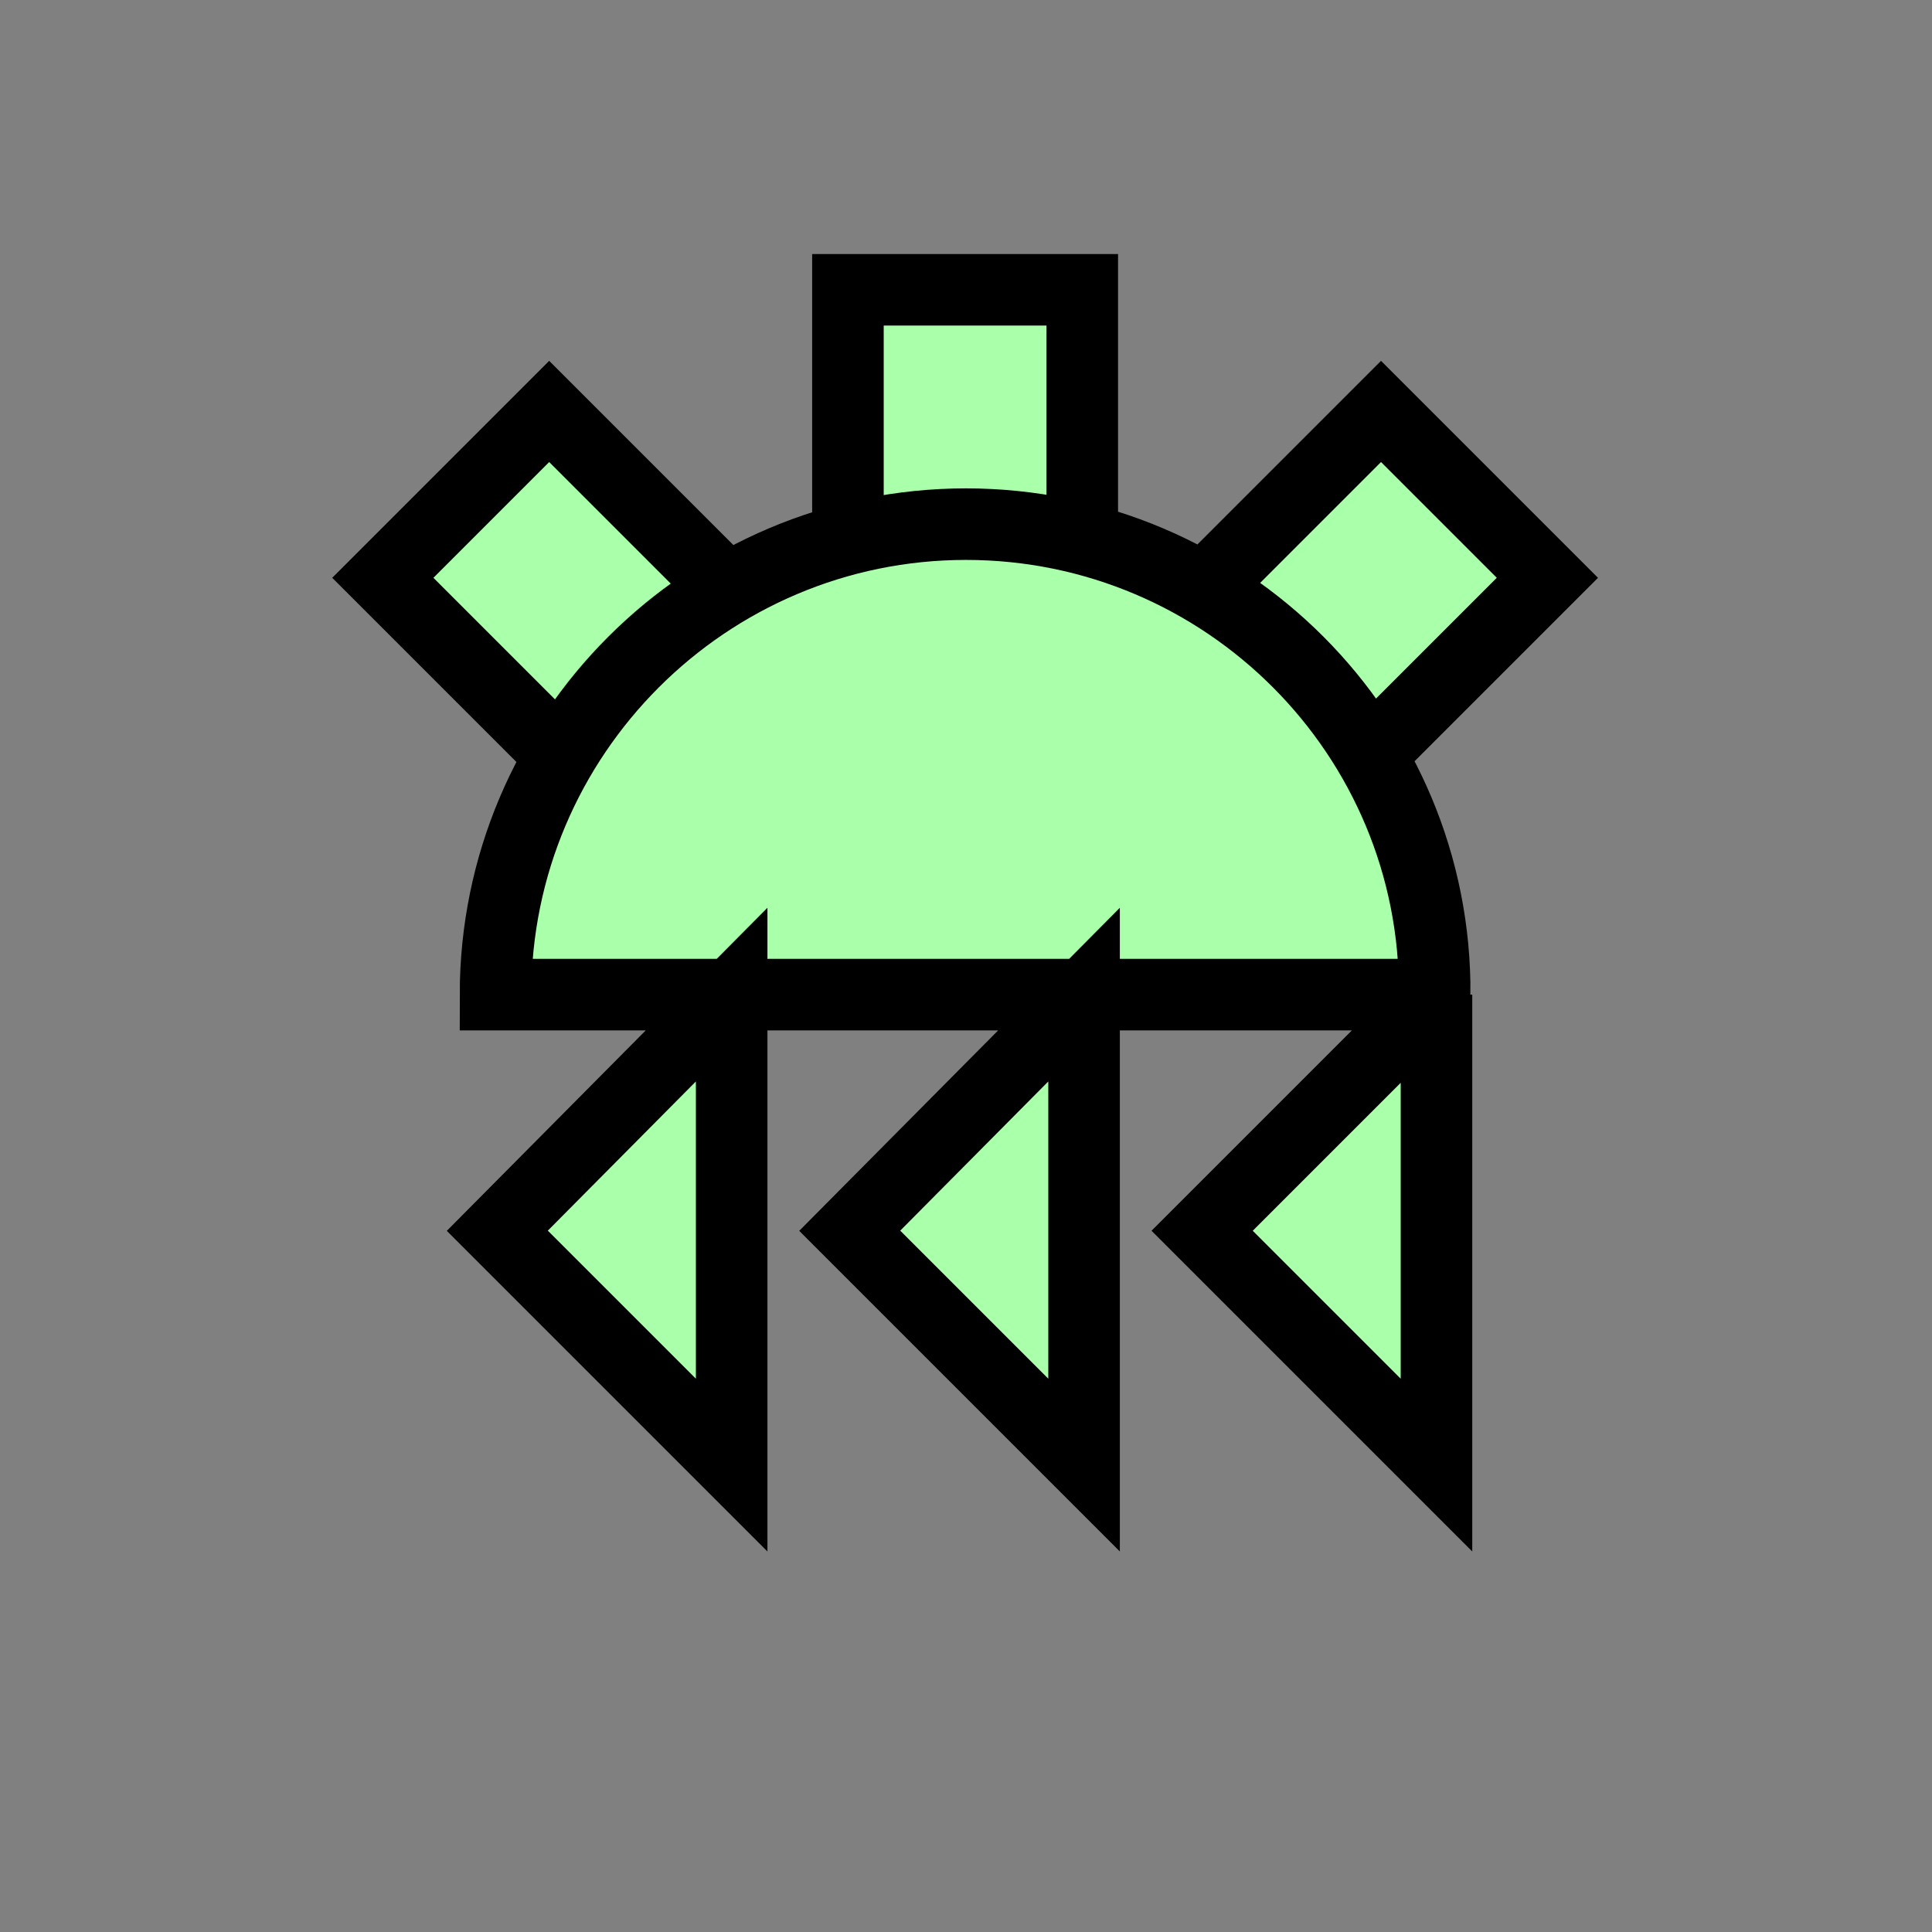 <svg xmlns:xlink="http://www.w3.org/1999/xlink" xmlns="http://www.w3.org/2000/svg" version="1.2" baseProfile="tiny" width="75.6" height="75.6" viewBox="46 46 108 108"><rect x="46" y="46" width="108" height="108" fill="#808080" stroke="none"/><path d="m 106.6,101.6 0,26.3 -13.1,-13.1 z m -19.7,0 0,26.3 -13.1,-13.1 z m 39.4,0 0,26.3 -13.1,-13.1 13.1,-13.1 M 100,75.3 c -14.5,0 -26.3,11.8 -26.3,26.3 l 52.5,0 C 126.3,87.1 114.5,75.3 100,75.3 z m -6.6,0 0,-13.1 13.1,0 0,13.1 m -29.8,12.3 -9.3,-9.3 9.3,-9.3 9.3,9.3 m 27.9,0 9.3,-9.3 9.3,9.3 -9.3,9.3" stroke-width="4px" stroke="#000000" fill="#AAFFAA"></path></svg>